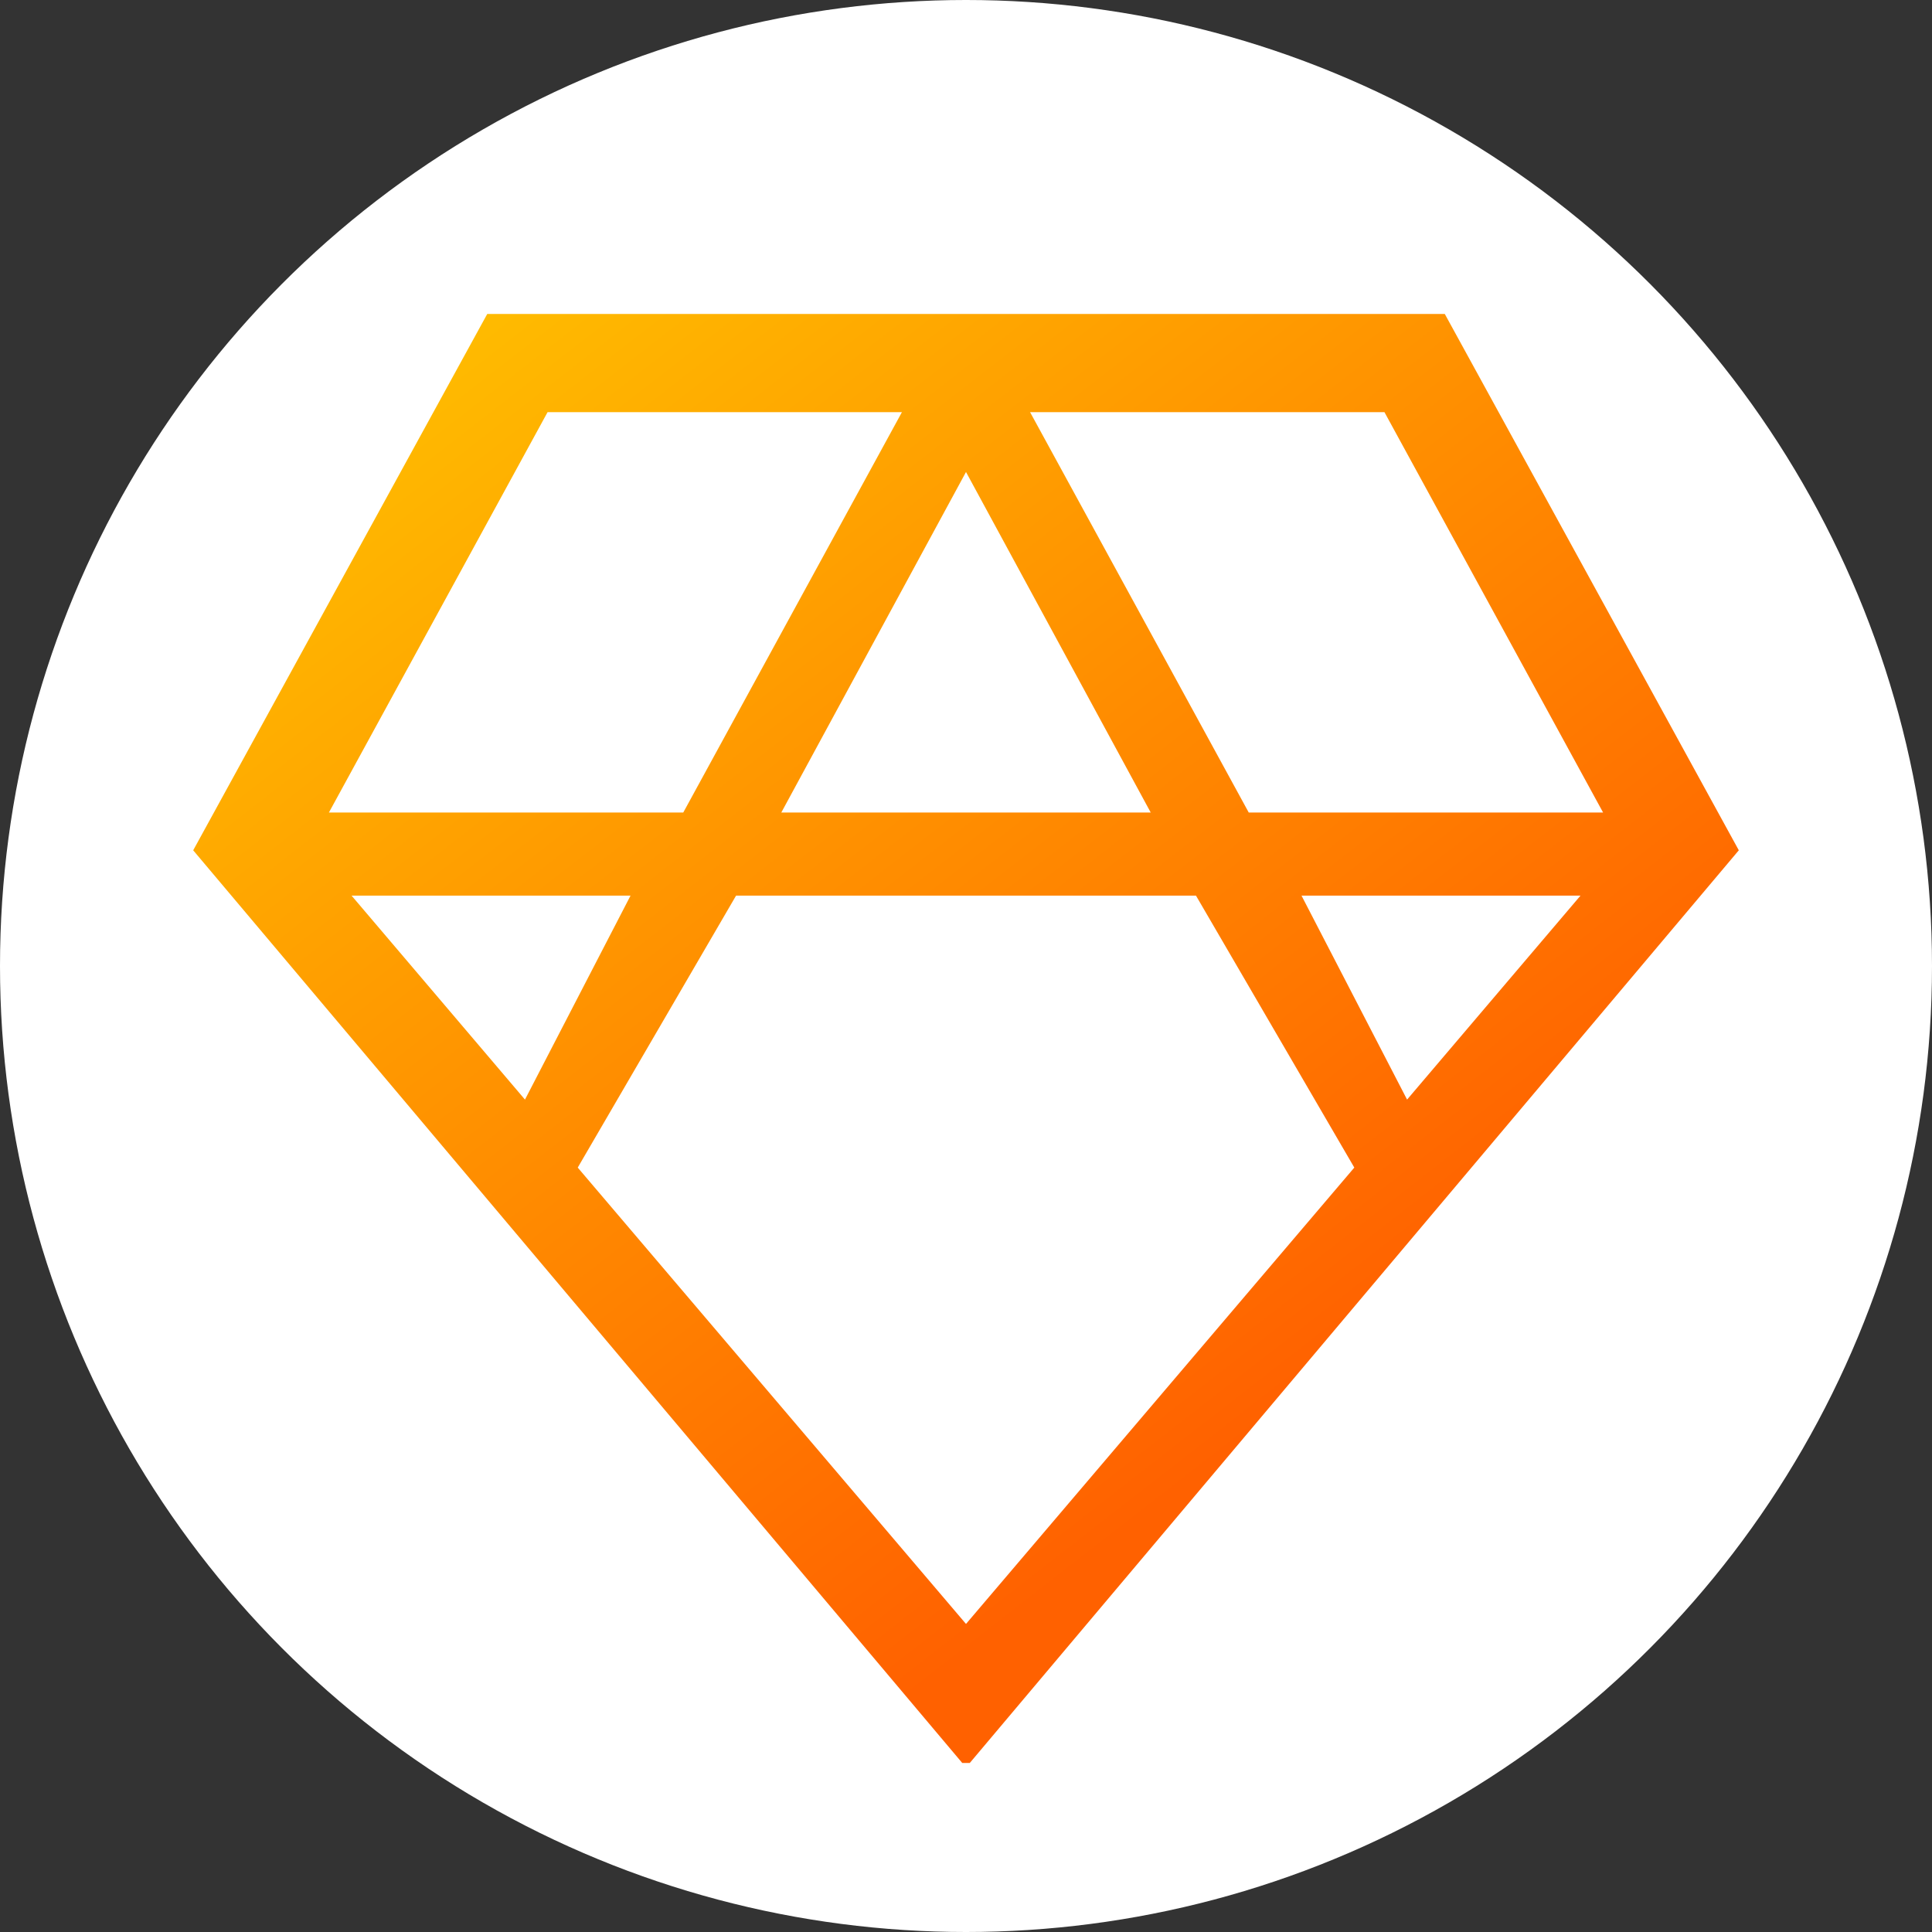 <svg width="80" height="80" viewBox="0 0 80 80" xmlns="http://www.w3.org/2000/svg">
  <rect x="0" y="0" width="80" height="80" fill="#333333" stroke="none"/>
  <title>
    xas-asch
  </title>
  <defs>
    <linearGradient x1="16.772%" y1="0%" x2="75.714%" y2="71.465%" id="a">
      <stop stop-color="#FFBC00" offset="0%"/>
      <stop stop-color="#FF6100" offset="100%"/>
    </linearGradient>
  </defs>
  <g fill="none" fill-rule="evenodd">
    <circle fill="#FFF" cx="40" cy="40" r="40"/>
    <path d="M20.176 13L8 35.209 39.844 73h.313L72 35.209 59.825 13H20.176zm22.478 4.066h14.673l9.053 16.578h-14.673l-9.054-16.578zm-19.98 0h14.673l-9.054 16.578H13.62l9.054-16.578zM40 19.544l7.649 14.101H32.352L40 19.544zm13.893 17.542h11.552l-7.181 8.446-4.371-8.446zm-29.97 11.261l6.556-11.261h19.044l6.556 11.261L40 67.244 23.922 48.346zm-9.366-11.261h11.552l-4.371 8.446-7.18-8.446z" fill="url(#a)"/>
  </g>
</svg>
